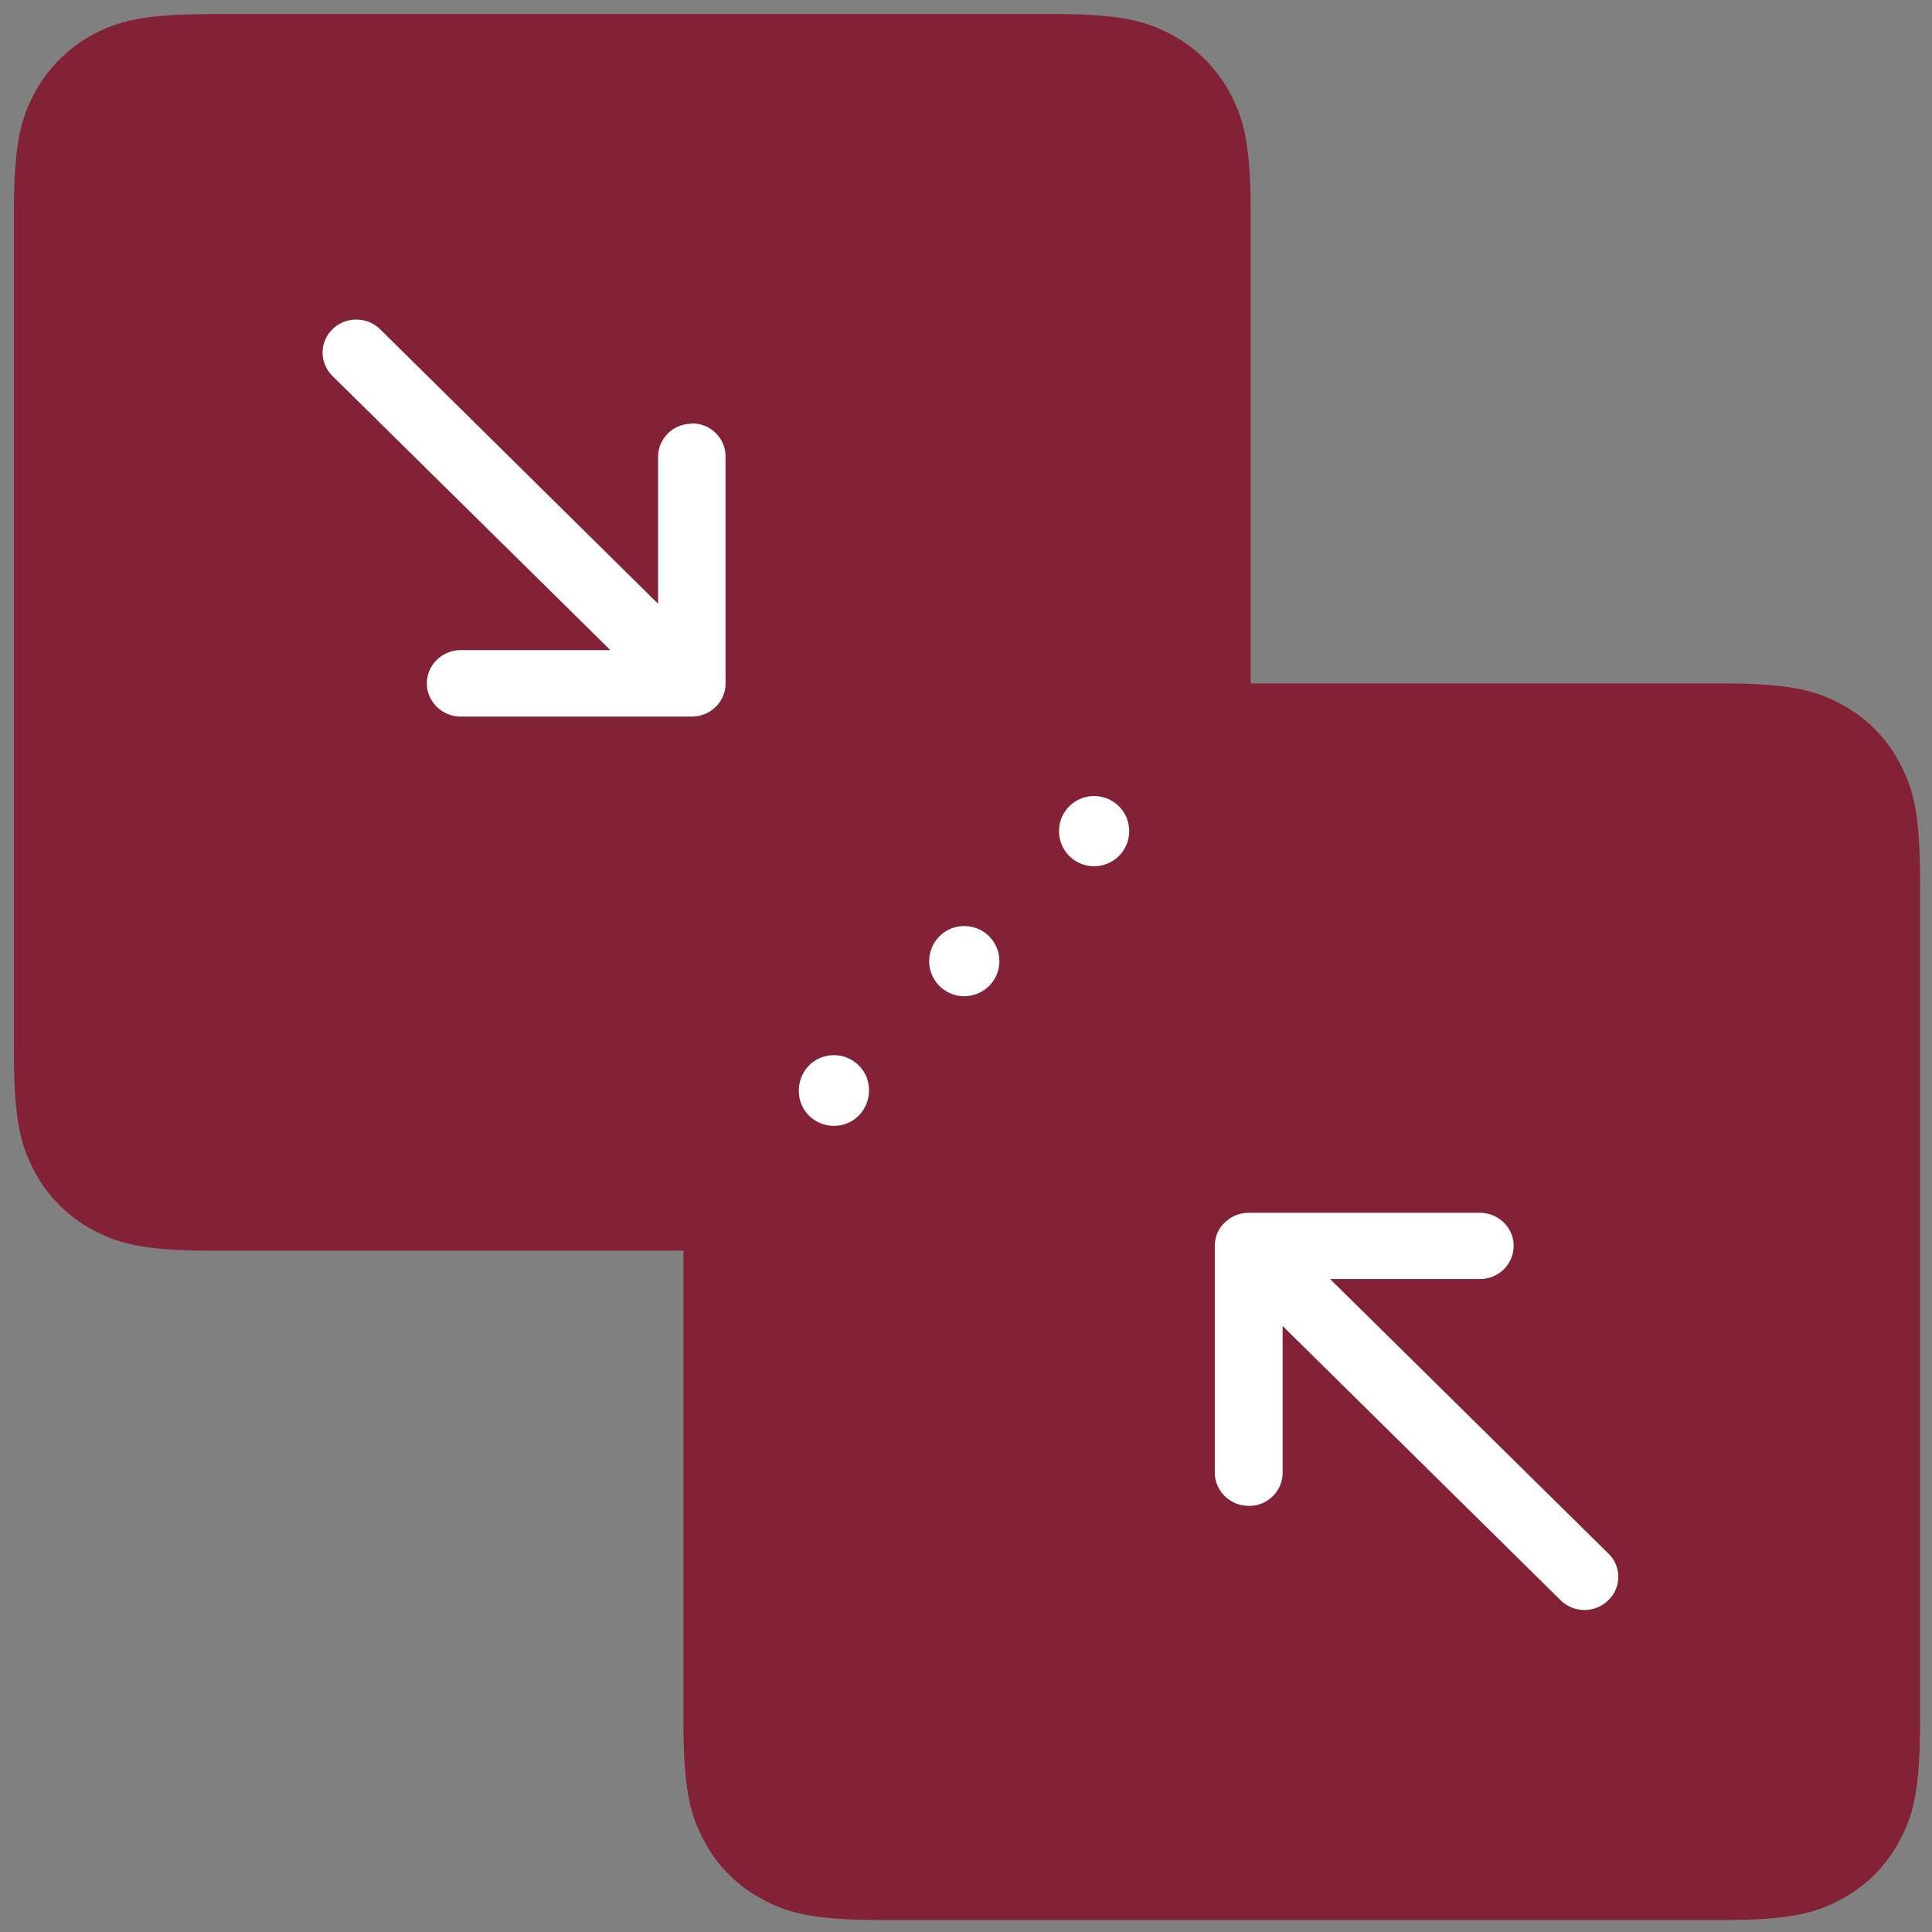 <svg xmlns="http://www.w3.org/2000/svg" width="50" height="50" viewBox="0 0 50 50">
    <rect x="0" y="0" width="50" height="50" fill="#808080" stroke="none"/>
    <g fill="#832236" fill-rule="evenodd">
        <path d="M5.488.363h21.75c1.78 0 2.43.184 3.082.535a3.66 3.66 0 0 1 1.512 1.512c.348.652.535 1.297.535 3.082v21.746c0 1.78-.187 2.43-.535 3.082a3.66 3.66 0 0 1-1.512 1.512c-.652.348-1.3.535-3.082.535H5.488c-1.78 0-2.43-.187-3.082-.535A3.66 3.66 0 0 1 .895 30.32c-.348-.652-.535-1.3-.535-3.082V5.488c0-1.78.188-2.43.535-3.082A3.71 3.71 0 0 1 2.406.895c.652-.348 1.3-.53 3.082-.53zm0 0"></path>
        <path d="M44.563 49.69H22.816c-1.78 0-2.43-.184-3.082-.535-.645-.34-1.172-.867-1.512-1.512-.348-.652-.535-1.297-.535-3.082V22.816c0-1.78.184-2.43.535-3.082.34-.645.867-1.172 1.512-1.512.652-.348 1.3-.535 3.082-.535h21.746c1.785 0 2.43.188 3.082.535.645.34 1.172.867 1.512 1.512.352.652.535 1.3.535 3.082v21.746c0 1.785-.184 2.43-.535 3.082-.34.645-.867 1.172-1.512 1.512-.652.352-1.297.535-3.082.535zm0 0"></path>
    </g>
    <path d="M17.906 10.965c-.484 0-.875.387-.875.86v3.8L9.84 8.523c-.344-.336-.895-.336-1.238 0-.164.16-.254.38-.254.605a.86.86 0 0 0 .254.6l7.195 7.098h-3.875c-.484 0-.875.387-.875.86s.4.86.875.86h5.984a.88.88 0 0 0 .332-.066.86.86 0 0 0 .473-.465.79.79 0 0 0 .066-.328v-5.87c.004-.473-.387-.86-.87-.86zm14.418 28.008c.48 0 .87-.383.87-.86v-3.797l7.195 7.098a.88.88 0 0 0 1.234 0 .85.85 0 0 0 .258-.605c0-.23-.094-.45-.258-.605l-7.2-7.102h3.875c.484 0 .875-.383.875-.86s-.4-.855-.875-.855h-5.984a.92.92 0 0 0-.336.066c-.2.086-.383.25-.473.46a.88.88 0 0 0-.066.328v5.87c0 .477.4.86.875.86zm-10.1-10.1c-.355.352-.93.352-1.285 0s-.355-.934 0-1.3a.91.91 0 0 1 1.285 0c.355.352.355.934 0 1.3zm3.374-3.357a.91.91 0 0 1-1.285 0 .91.91 0 0 1 0-1.285c.352-.352.93-.352 1.285 0a.91.91 0 0 1 0 1.285zm3.36-3.364a.91.91 0 0 1-1.285 0 .91.91 0 0 1 0-1.285.91.91 0 0 1 1.285 0 .91.91 0 0 1 0 1.285zm0 0" fill="rgb(100%,100%,100%)"></path>
</svg>